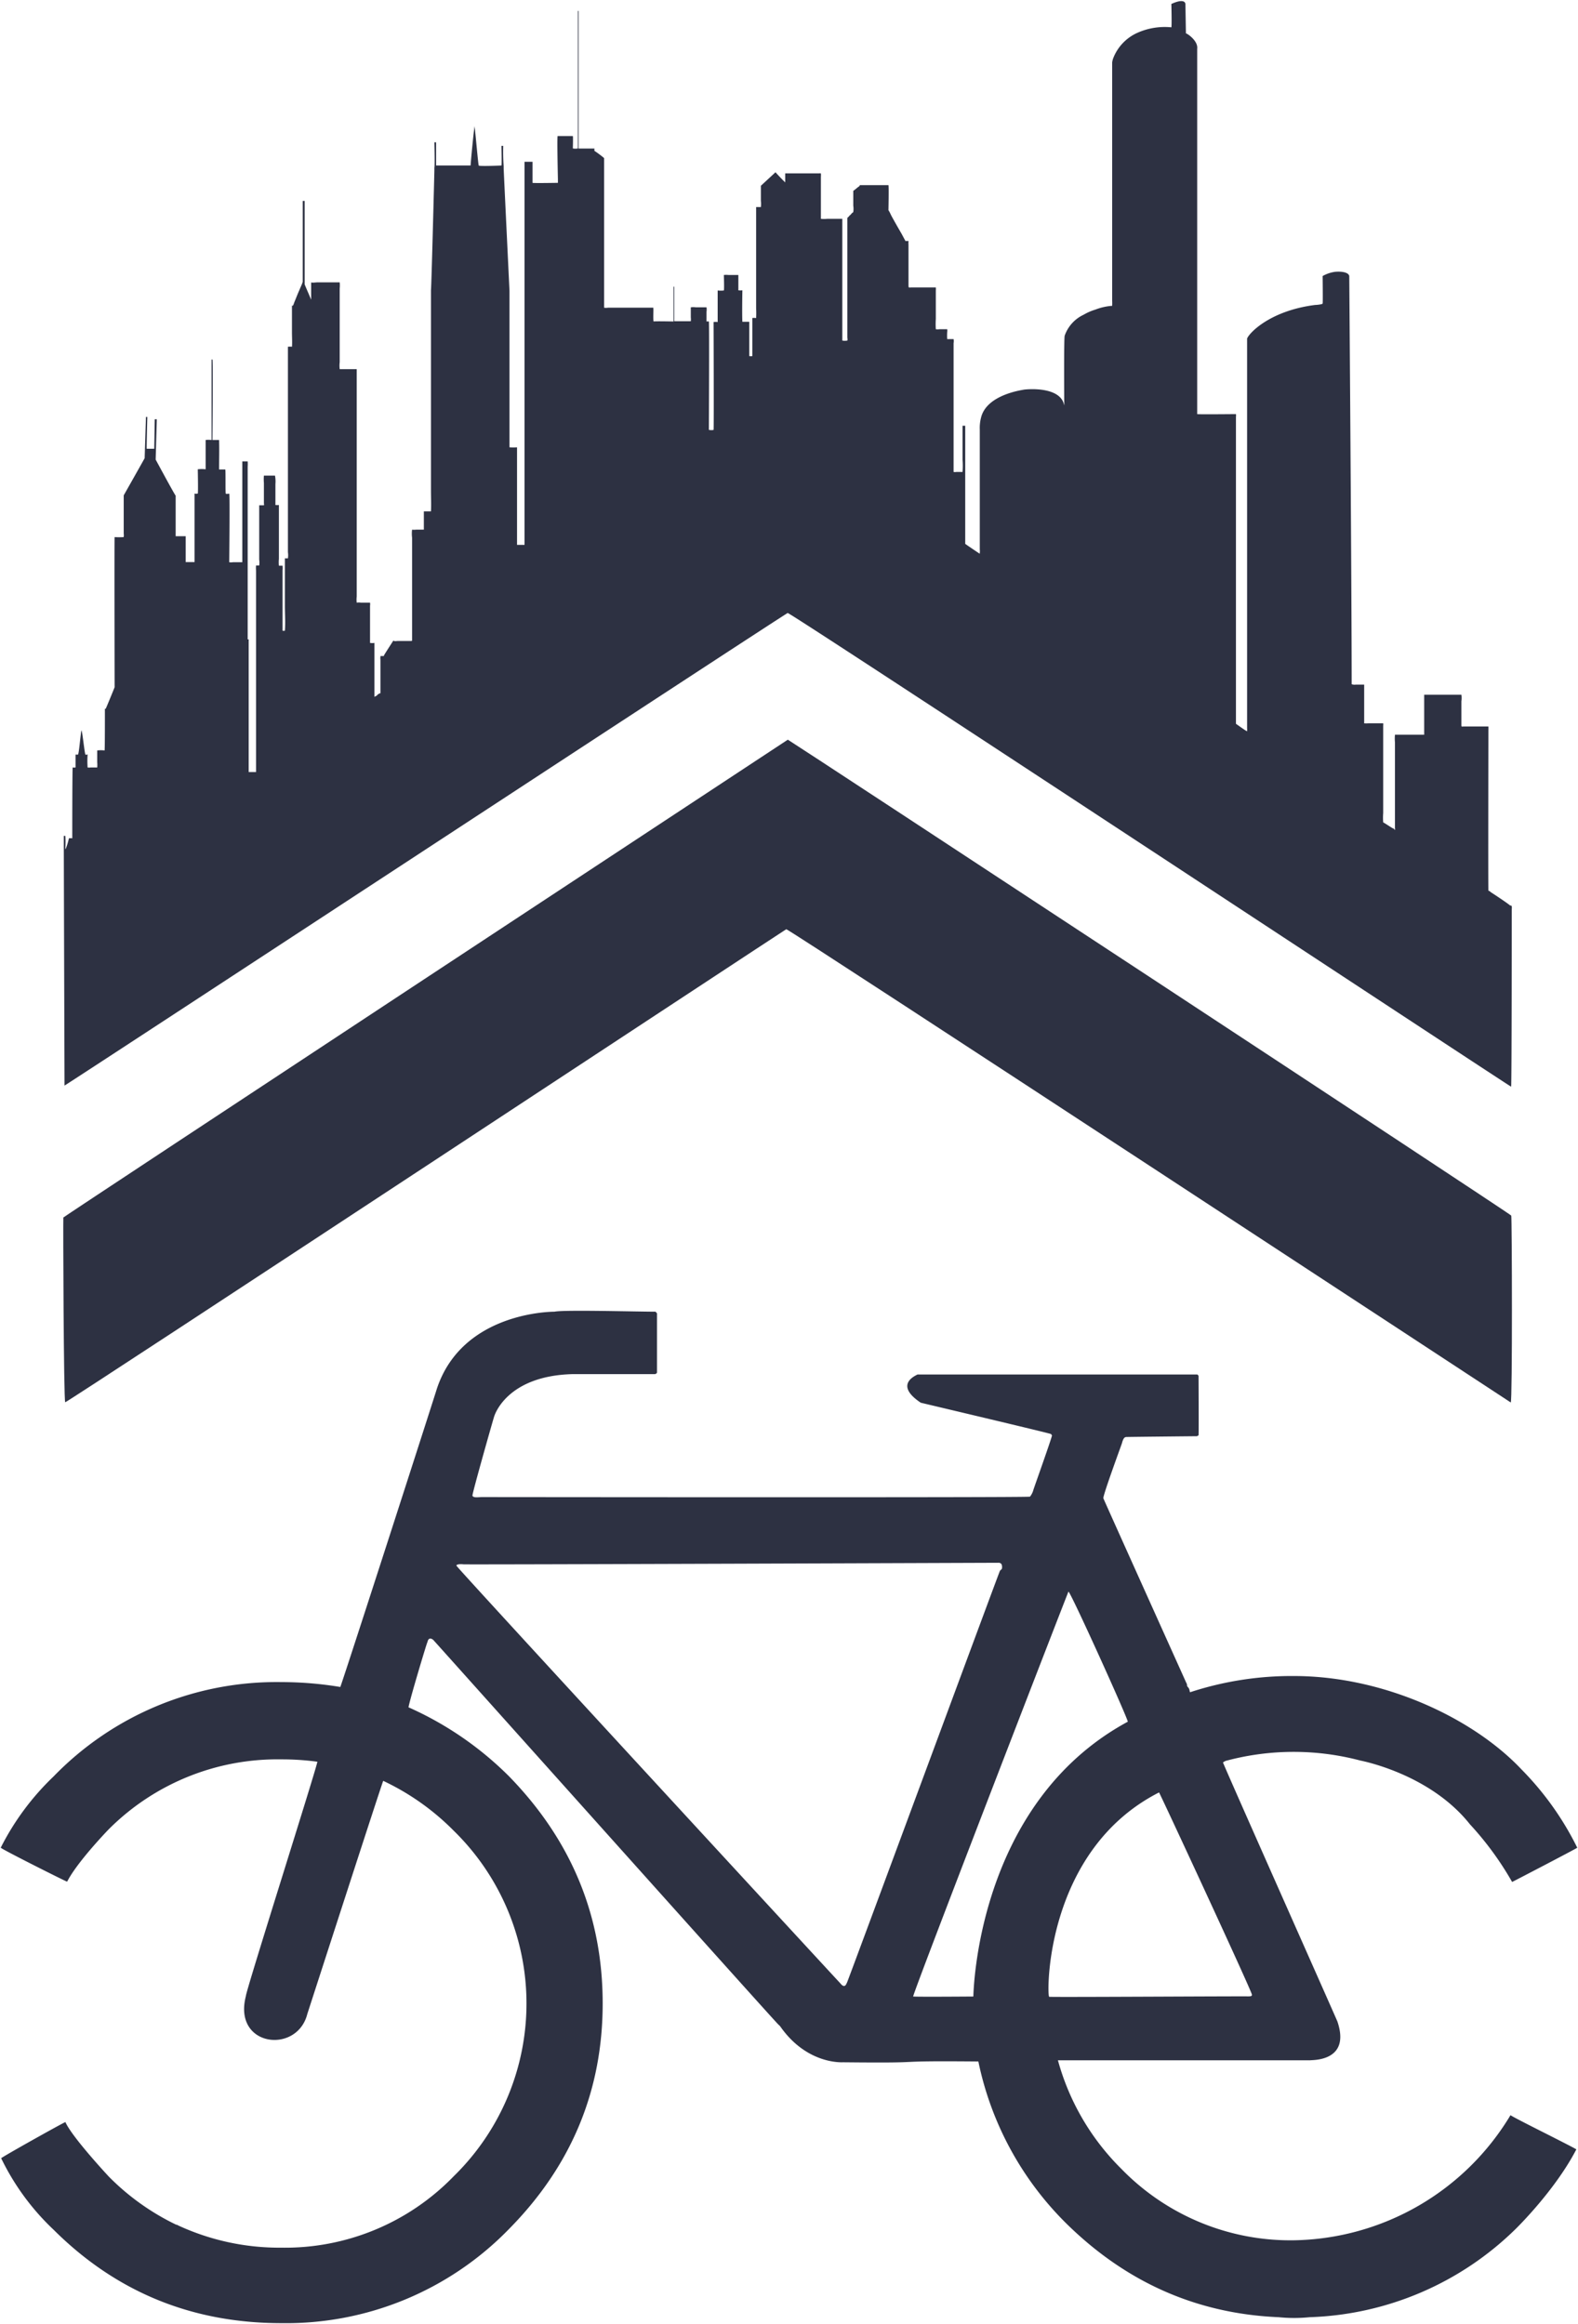 <svg id="Layer_1" data-name="Layer 1" xmlns="http://www.w3.org/2000/svg" viewBox="0 0 254.84 375.34"><defs><style>.cls-1{fill:#2d3142;}</style></defs><g id="cyclery_logo" data-name="cyclery logo"><path class="cls-1" d="M249.32,344.41c2.63,1.33,5.22,2.65,5.25,2.72-3.48,6.71-9.8,12.85-9.82,12.87a49.76,49.76,0,0,1-33.25,14.23,25,25,0,0,1-5,0q-19.81-.84-34.34-15.18A51.39,51.39,0,0,1,158,332.93c-16.13-.14-6.2.29-21.85.13-.2,0-5.73.34-10-5.59a2.11,2.11,0,0,0-.44-.5c-.42-.31-55.6-62-55.75-62.13s-.44-.29-.66-.15-.21.4-.33.66-2.72,8.86-3,10.38a53.94,53.94,0,0,1,16.23,11.14q15.12,15.51,15.13,36.65T82.19,360a50.17,50.17,0,0,1-36.77,15.19q-21.63,0-36.77-15.09A39.53,39.53,0,0,1,.19,348.56c0-.14,10.16-5.82,10.39-5.85v.05c1.12,2.47,7,8.77,7,8.77a39.06,39.06,0,0,0,10.89,7.77c.05,0,.08,0,.11,0a.82.82,0,0,1,.17.1A38.91,38.91,0,0,0,45.42,363a37.9,37.9,0,0,0,27.85-11.53,39,39,0,0,0,0-55.81,39.9,39.9,0,0,0-11.38-8.05c-.12.1-12.18,37.41-12.26,37.65-1.65,6.54-12.06,5.32-9.92-2.89-.09-.58,11.62-37.42,11.54-37.85v0a42.83,42.83,0,0,0-5.83-.38,38.48,38.48,0,0,0-27.86,11.29s-4.85,5-6.6,8.24a2.14,2.14,0,0,1-.13.22c-.28-.07-10.71-5.31-10.71-5.49A42.18,42.18,0,0,1,8.65,286.9a50.13,50.13,0,0,1,36.77-15.24,58.3,58.3,0,0,1,9.54.79c.94-2.59,15.57-48,15.59-48.16,4.12-12.45,18.66-12.45,19-12.45,1.47-.33,13.32,0,16.32,0a1.64,1.64,0,0,0,.23.25c0,.38,0,9.28,0,9.52s-.17.21-.27.31H92.55c-10.78.25-12.7,6.71-12.75,6.86-.11.3-3.61,12.62-3.5,12.77.12.4,1,.23,1.54.23,1.4,0,88.26.1,88.5-.07a3,3,0,0,0,.55-1.1c.1-.35,3-8.46,3-8.79-.06-.07-.09-.18-.19-.23-.28-.15-20.82-5-21-5.05-4.49-3-.66-4.44-.53-4.56H193.3s.1,0,.15.07a1.43,1.43,0,0,0,.11.15c0,.2.05,9.39,0,9.62-.09,0-.16.1-.26.13-.43,0-11.18.11-11.5.13-.06.08-.33-.07-.61,1,0,.05-3.13,8.53-3,8.9s13.29,29.57,13.34,29.69a2.59,2.59,0,0,1,.17.38v.2c.06.16.24.29.33.49s.08.38.16.56a52.62,52.62,0,0,1,16.78-2.62c14.43,0,28.89,6.75,36.75,15.09a48.47,48.47,0,0,1,9,12.64c-.19.17-10.49,5.53-10.52,5.53a50.42,50.42,0,0,0-6.81-9.31c-6.54-8.25-17.7-10.29-17.74-10.31a42.11,42.11,0,0,0-21.46,0h0a1.55,1.55,0,0,0-.68.32c0,.23,18.43,41.65,18.48,41.85,2.19,6.51-4.12,6.17-4.39,6.25H170.85a39.23,39.23,0,0,0,10.23,17.52,38.07,38.07,0,0,0,27.86,11.55,41.58,41.58,0,0,0,35-20.21C244.08,341.75,246.7,343.09,249.32,344.41Zm-47.62-22c.48,0,.48-.13.48-.27,0-.51-14.92-32.66-15-32.66-18.48,9.42-18.13,32.75-17.75,33C169.56,322.57,201.19,322.37,201.7,322.42Zm-19.57-44.36c0-.55-9.25-21-9.58-21-.07.07-25.08,64.68-25.08,65.39.84.07,9.72,0,9.72,0C157.22,322.17,157.57,291.35,182.13,278.06Zm-20.32-24.73c.06-.35,0-.79-.27-.86-.06-.07-.18-.07-.31-.07s-86,.32-86.43.25-1.37,0-1,.32c0,.24,61.83,67.29,61.91,67.35.79,1,1-.06,1.07-.1s24.58-66.33,24.7-66.51S161.73,253.51,161.81,253.33Z"/><path class="cls-1" d="M244.14,146.35a2.43,2.43,0,0,1,0,.54s0,28.56-.1,28.61S127.63,98.89,127.21,99,10.5,175.38,10.42,175.32c0-.35-.12-37.75-.12-40.32h.25a15.9,15.9,0,0,1,0,1.93v.19l.05,0a10.57,10.57,0,0,0,.53-1.73,1.91,1.91,0,0,1,.54,0s0,0,0-.05,0-11.2.07-11.4a.9.9,0,0,0,.46,0c0-.18,0-2.07,0-2.07s0,0,0,0h.4c.17-.31.38-3,.54-3.89h.05v.1c.12.15.48,3.63.6,3.76s.26,0,.36,0a14.11,14.11,0,0,0,0,2.11,1.41,1.41,0,0,0,.46,0h1.09a4.94,4.94,0,0,0,0-.86v-1.89a4.7,4.7,0,0,1,1.19,0c.06-.13.05-6.73.05-6.73v0c.06,0,.11,0,.13,0s1.34-3.2,1.44-3.48c0,0-.05-24.18,0-24.25a10.63,10.63,0,0,0,1.47,0s0-.07,0-.07a1.48,1.48,0,0,0,0-.48V80s3.36-5.94,3.38-6l.21-6.65a.41.41,0,0,1,.22,0s-.12,4.67-.1,5.13l1.22,0,.08-4.77c.1,0,.25,0,.33,0l-.18,6.52c.05.08,3.05,5.66,3.23,5.82v6.55c.14,0,1.57,0,1.57,0s0,0,.05,0v4.11a.11.11,0,0,0,0,.07h1.43v0c0-.31,0-10.82,0-11.07a1.14,1.14,0,0,0,.52,0c.08-.21,0-3.92,0-3.92a5.85,5.85,0,0,1,1.27,0c0-.11,0-4.73,0-4.73a3.41,3.41,0,0,1,.91,0h.05v-13s0,0,0,0h0s.11,0,.14,0v0c.12.12,0,13,0,13h.07c.1,0,.76,0,1,0,.05,1.51,0,3.25,0,4.76h1v0c.08.09,0,3.63.08,3.91h0c.15.07.44,0,.56,0s0,11,0,11.07a1.58,1.58,0,0,0,.59,0h1.52V74.52H40a5.86,5.86,0,0,1,0,.84v27.9l.16,0v21.43h1.19a.15.15,0,0,1,0-.07c0-.11,0-32.46,0-32.46a5.73,5.73,0,0,1,0-.83h.51a2.94,2.94,0,0,0,0-.94V81.6s0,0,0,0h.76v0c.05-.07,0-.25,0-.35V78a6.71,6.71,0,0,1,0-1.19h1.79a5,5,0,0,1,.07,1.37v3.38a2.62,2.62,0,0,0,.56,0v8.7a5.7,5.7,0,0,0,0,1.1h.59v0a3.74,3.74,0,0,1,0,.75v2.12c0,2.54,0,5.13,0,7.63a1.17,1.17,0,0,0,.38,0v0c.1-1.3,0-2.72,0-4.05V90.17h.49a3.57,3.57,0,0,0,0-1V56a2.74,2.74,0,0,1,.65,0c.06-.71,0-1.53,0-2.28V49.38a.18.18,0,0,1,.13,0c.12-.1.22-.51.29-.66.26-.61.49-1.24.77-1.85.17-.43.41-.9.55-1.35V32.45h.31V45.93c.34.83.71,1.65,1.05,2.47h0c0-.32,0-.69,0-1v-1.8h0c.1.1.78,0,1,0h2.61c.2,0,.87,0,1,0a5.06,5.06,0,0,1,0,1V58.48a4.7,4.7,0,0,0,0,1.14h2.75V96.33a4,4,0,0,0,0,1,2.18,2.18,0,0,1,.68,0h1.47v0a1.66,1.66,0,0,1,0,.5v6a2,2,0,0,0,.71,0c0,2.9,0,5.85,0,8.72h0c.08-.08.24-.11.33-.18s.33-.38.64-.41c0-1.37,0-2.82,0-4.24v-1.17a1.68,1.68,0,0,1,0-.5s0,0,0,0l0-.1H62s0-.09,0-.09c.1-.2,1.26-2,1.55-2.44h0c0,.2.49.1.71.1h2.23a.22.22,0,0,0,.06-.16V86.84a5.13,5.13,0,0,1,0-1.3,2.61,2.61,0,0,0,.63,0h1.27v0h0c0-.33,0-.74,0-1.09V82.59h1.15v0h0c.06-1.07,0-2.26,0-3.36V46.85c.07-.33.55-19,.55-19.36v-.4c.1-.44,0-4.11,0-4.11h.28v3.75l.07,0,.49,0H76c0-.35.52-5.81.65-6.37h0v.21c.07.12.57,6,.66,6.16s3.67,0,3.67,0a0,0,0,0,1,0,0c.07-.12,0-3.16,0-3.16a.8.8,0,0,1,.29,0,31.18,31.18,0,0,0,.07,3.27v.34c0,.33.94,19.75.94,19.8s0,25.26,0,25.26a6.21,6.21,0,0,0,1.22,0V88h1.21V26.13H86c0,1.52,0,3.4,0,3.4s0,0,0,0h0c.07.07,4.1,0,4.1,0s0,0,0,0,0-.41,0-.56c0,0-.15-6.53-.05-7h2.46c.06.18,0,2,0,2a2.15,2.15,0,0,0,.81,0h0v0c0-.08,0-22.2,0-22.2s0,0,.11,0v0c0,.09,0,20.5,0,22.22H96a2.33,2.33,0,0,0,0,.38c.29.16,1.41,1,1.56,1.17V49.69a2,2,0,0,0,.66,0h7.29v0h0v.15c.05.08-.07,1.75.05,2.08.2-.07,3.22,0,3.22,0s0-.23,0-.33V46.31a.18.18,0,0,1,.11,0c0,.15,0,5.57,0,5.57v0c.22,0,2.67,0,2.67,0v0a2.65,2.65,0,0,0,0-.63V49.63a3.07,3.07,0,0,1,.81,0h1.73a2.49,2.49,0,0,1,0,.73v1.55h0a2.38,2.38,0,0,0,.38,0c.09.2,0,17.52,0,17.52h.05a1.7,1.7,0,0,0,.71,0v0c.06-.12,0-17.39,0-17.42a2.79,2.79,0,0,1,.66,0l0-5.1a4,4,0,0,0,1,0c.08-.16,0-2.5,0-2.5a3.86,3.86,0,0,1,.76,0h1.58l0,2.47a1.92,1.92,0,0,0,.65,0h0c0,.07-.07,3.9,0,5.09H121v5.54a1.64,1.64,0,0,0,.5,0V51.36a2,2,0,0,1,.56,0c.05,0,0,0,.05,0a13.36,13.36,0,0,0,0-1.55V33.44h.77a4.6,4.6,0,0,0,0-1V30h0l2.36-2.18c.15.18,1.18,1.29,1.57,1.63V28l5.43,0a1.8,1.8,0,0,1,.33,0,3.71,3.71,0,0,1,0,.58v6.76h0a4.48,4.48,0,0,0,1,0h2.46V55a2.16,2.16,0,0,0,.81,0,0,0,0,0,1,0,0c.07-.1,0-.42,0-.53V35.22a.75.75,0,0,1,.27-.26.33.33,0,0,1,.06-.12,1.73,1.73,0,0,0,.4-.41c.07-.06.2-.11.23-.2a3.28,3.28,0,0,0,0-1V30.82c.28-.18.52-.41.78-.61a1,1,0,0,0,.26-.22c0-.06,0-.08.05-.09h4.59c.08.24,0,4.05,0,4.05.23.32.38.75.58,1.09.48.88,1,1.78,1.52,2.68.16.28.31.59.48.89a2.31,2.31,0,0,1,.16.31h.5s0,0,0,.11a1.5,1.5,0,0,0,0,.42V46c0,.15,0,.38.06.42s.27,0,.35,0h4v0a2.62,2.62,0,0,1,0,.49v4.61a13,13,0,0,0,0,1.65,2,2,0,0,0,.59,0h1.25v0a1.67,1.67,0,0,1,0,.45,8.6,8.6,0,0,0,0,1.15H154a1.75,1.75,0,0,1,0,.65v20.8a1.12,1.12,0,0,0,.45,0h1v0h0a13,13,0,0,0,0-2V68.76h.43V87.83c.06.07,2.24,1.54,2.35,1.6v-.18a1.7,1.7,0,0,0,0-.51V69.37a6.59,6.59,0,0,1,.2-1.91c.89-3.73,6.65-4.46,6.86-4.52s6-.69,6.58,2.54h0v0a2.33,2.33,0,0,0,0-.49s-.07-10.28.07-10.77A5.86,5.86,0,0,1,175,50.83,8.62,8.62,0,0,1,176.9,50a9.29,9.29,0,0,1,2.71-.61,8.79,8.79,0,0,0,0-.88s0-38.29,0-38.4a3.07,3.07,0,0,1,.17-.71,7.45,7.45,0,0,1,3.88-4.09,10.86,10.86,0,0,1,5.51-.9c.09-.24,0-3.77,0-3.77h0v0c2.35-1.07,2.27.05,2.27.05l.08,4.7c.2,0,2,1.21,1.82,2.49,0,.2,0,53.32,0,59,.16.06,6.26,0,6.26,0a1.53,1.53,0,0,1,0,.44v49.33a2.09,2.09,0,0,1,0,.25c.12.06,1.57,1.14,1.8,1.2v-.11a1.21,1.21,0,0,0,0-.33V54.69c.28-.86,3.68-4.52,11-5.44.3,0,1.15-.1,1.2-.22s0-4.45,0-4.45a5.6,5.6,0,0,1,2-.68c1.15-.1,2.19.1,2.3.68h0s.39,50.77.39,65.92a1.31,1.31,0,0,0,.63.07h1.39v0h0v0c0,.06,0,.24,0,.37v5.48c0,.12,0,.35,0,.4a5.13,5.13,0,0,0,.68,0h2.39a1.31,1.31,0,0,1,0,.36V131.3a9.34,9.34,0,0,0,0,1.52c.09,0,1.54,1,1.67,1s.13.18.23.23V134c.05,0,0-.2,0-.32V119.89a6.31,6.31,0,0,1,0-1.23h0c.05,0,.21,0,.33,0H230v0h0c0-.74,0-1.55,0-2.32V112.2h0c.07,0,.3,0,.4,0h5.61a3.53,3.53,0,0,1,0,1.06V117c0,.15,0,.3.05.33s.23,0,.31,0h4s0,0,0,.06a5,5,0,0,1,0,.55s-.05,25.16,0,25.92c.21,0,.33.21.46.28s2.81,1.84,3,2.07C244,146.25,244.11,146.28,244.14,146.35Z"/><path class="cls-1" d="M244.06,196.32c.12.21.2,30.15-.08,30.18,0,0-116.68-76.54-117-76.43-.08,0-116.09,76.43-116.45,76.4-.25-.38-.35-29.68-.3-29.84s116.93-77.12,117-77.17S244,196.07,244.06,196.32Z"/></g></svg>